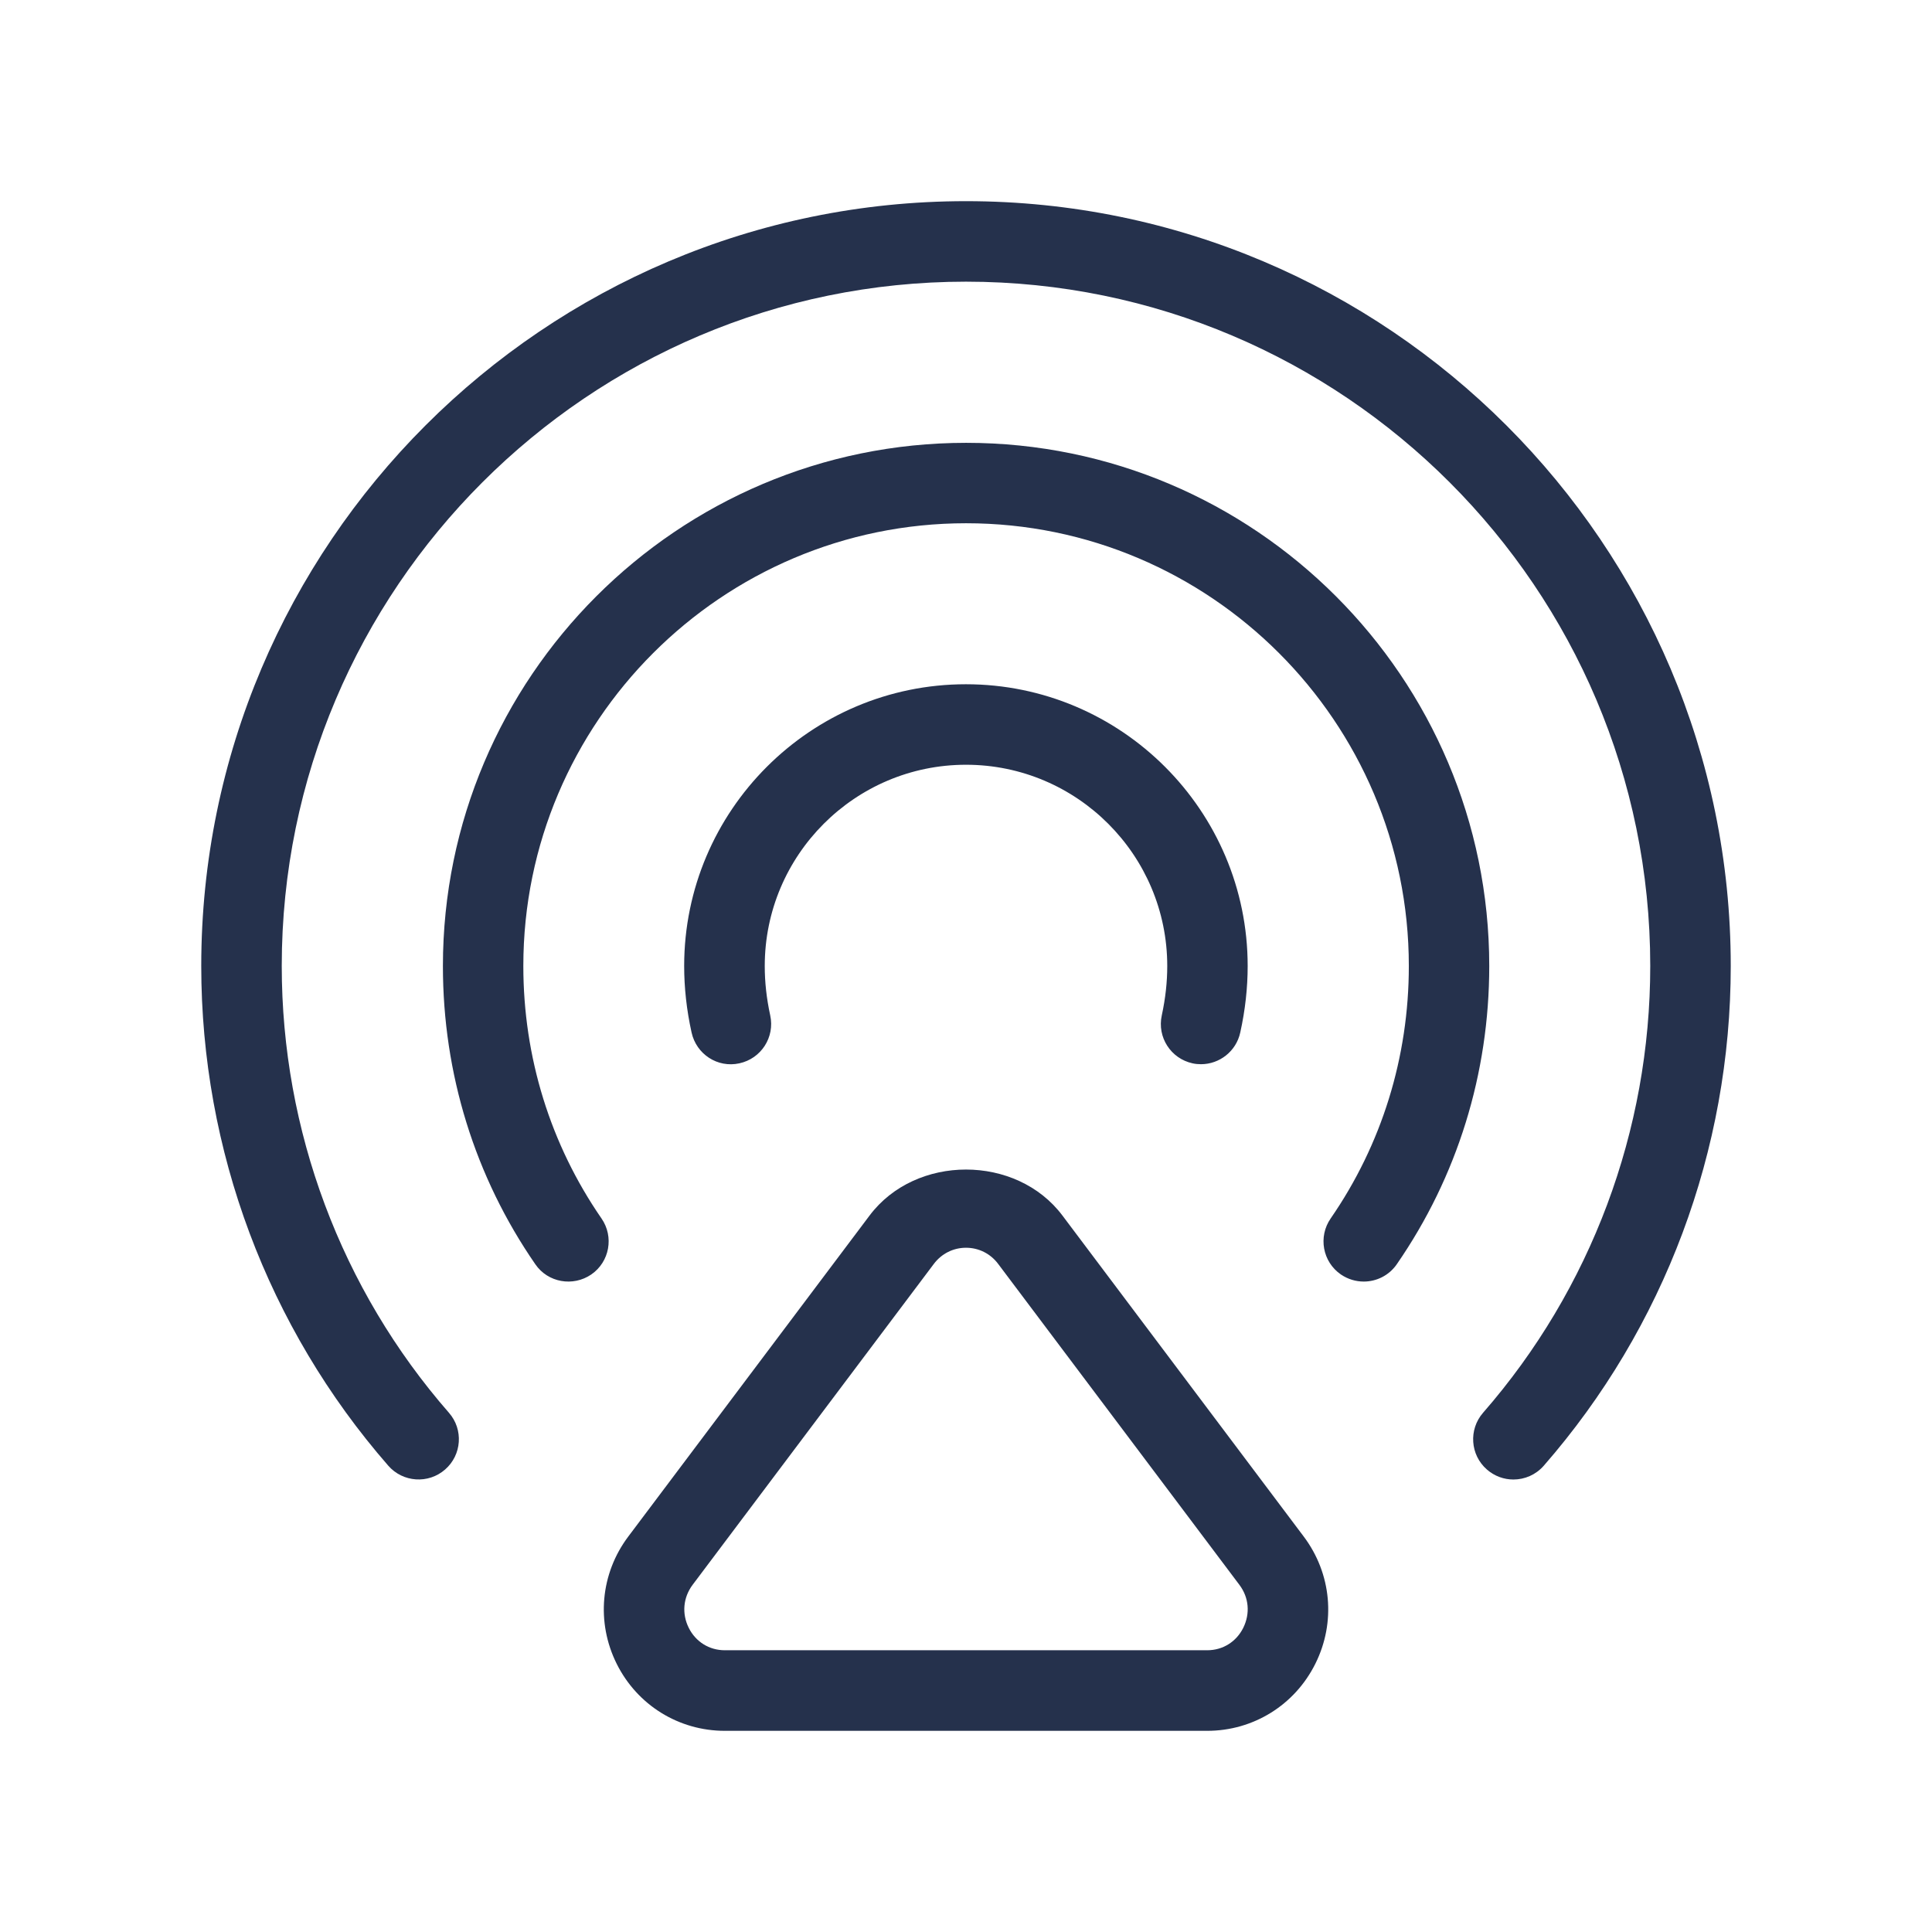 <svg width="24" height="24" viewBox="0 0 24 24" fill="none" xmlns="http://www.w3.org/2000/svg">
<path d="M13.198 15.1C12.626 14.338 11.374 14.338 10.802 15.1L7.805 19.087C7.459 19.547 7.404 20.153 7.661 20.669C7.917 21.182 8.432 21.501 9.004 21.501H14.996C15.568 21.501 16.083 21.182 16.339 20.669C16.597 20.153 16.541 19.547 16.195 19.087L13.198 15.1ZM15.444 20.222C15.357 20.396 15.189 20.5 14.996 20.5H9.004C8.811 20.5 8.643 20.396 8.556 20.222C8.468 20.045 8.486 19.845 8.604 19.687L11.601 15.7C11.697 15.573 11.842 15.5 12 15.5C12.158 15.5 12.304 15.573 12.399 15.7L15.396 19.687C15.515 19.845 15.532 20.044 15.444 20.222ZM14.432 12.614C14.478 12.401 14.5 12.199 14.5 12C14.5 10.622 13.379 9.5 12 9.5C10.621 9.5 9.5 10.622 9.5 12C9.5 12.2 9.522 12.401 9.568 12.614C9.627 12.884 9.456 13.15 9.185 13.209C8.913 13.269 8.65 13.095 8.591 12.826C8.529 12.546 8.499 12.268 8.499 12C8.499 10.07 10.069 8.5 11.999 8.5C13.929 8.5 15.499 10.07 15.499 12C15.499 12.268 15.469 12.546 15.407 12.826C15.356 13.06 15.149 13.22 14.919 13.22C14.885 13.22 14.849 13.217 14.814 13.209C14.544 13.15 14.373 12.884 14.432 12.614ZM18.5 12C18.5 13.336 18.103 14.617 17.352 15.704C17.255 15.845 17.099 15.92 16.941 15.92C16.842 15.92 16.744 15.891 16.657 15.832C16.429 15.675 16.373 15.363 16.53 15.136C17.165 14.217 17.501 13.132 17.501 12C17.501 8.967 15.033 6.5 12.001 6.5C8.969 6.5 6.501 8.967 6.501 12C6.501 13.132 6.837 14.216 7.472 15.136C7.629 15.363 7.573 15.675 7.345 15.832C7.118 15.987 6.806 15.933 6.65 15.705C5.899 14.618 5.502 13.337 5.502 12.001C5.502 8.417 8.418 5.501 12.002 5.501C15.586 5.501 18.5 8.416 18.5 12ZM21.5 12C21.5 14.287 20.675 16.492 19.177 18.208C19.078 18.321 18.94 18.379 18.8 18.379C18.683 18.379 18.566 18.338 18.471 18.255C18.263 18.074 18.242 17.758 18.423 17.55C19.763 16.015 20.5 14.044 20.5 11.999C20.5 7.312 16.687 3.499 12 3.499C7.313 3.499 3.5 7.312 3.5 11.999C3.5 14.044 4.237 16.016 5.577 17.55C5.759 17.758 5.737 18.074 5.529 18.255C5.321 18.437 5.004 18.415 4.823 18.207C3.325 16.49 2.5 14.286 2.5 11.999C2.5 6.761 6.762 2.499 12 2.499C17.238 2.499 21.5 6.762 21.5 12Z" fill="#25314C"/>
</svg>
